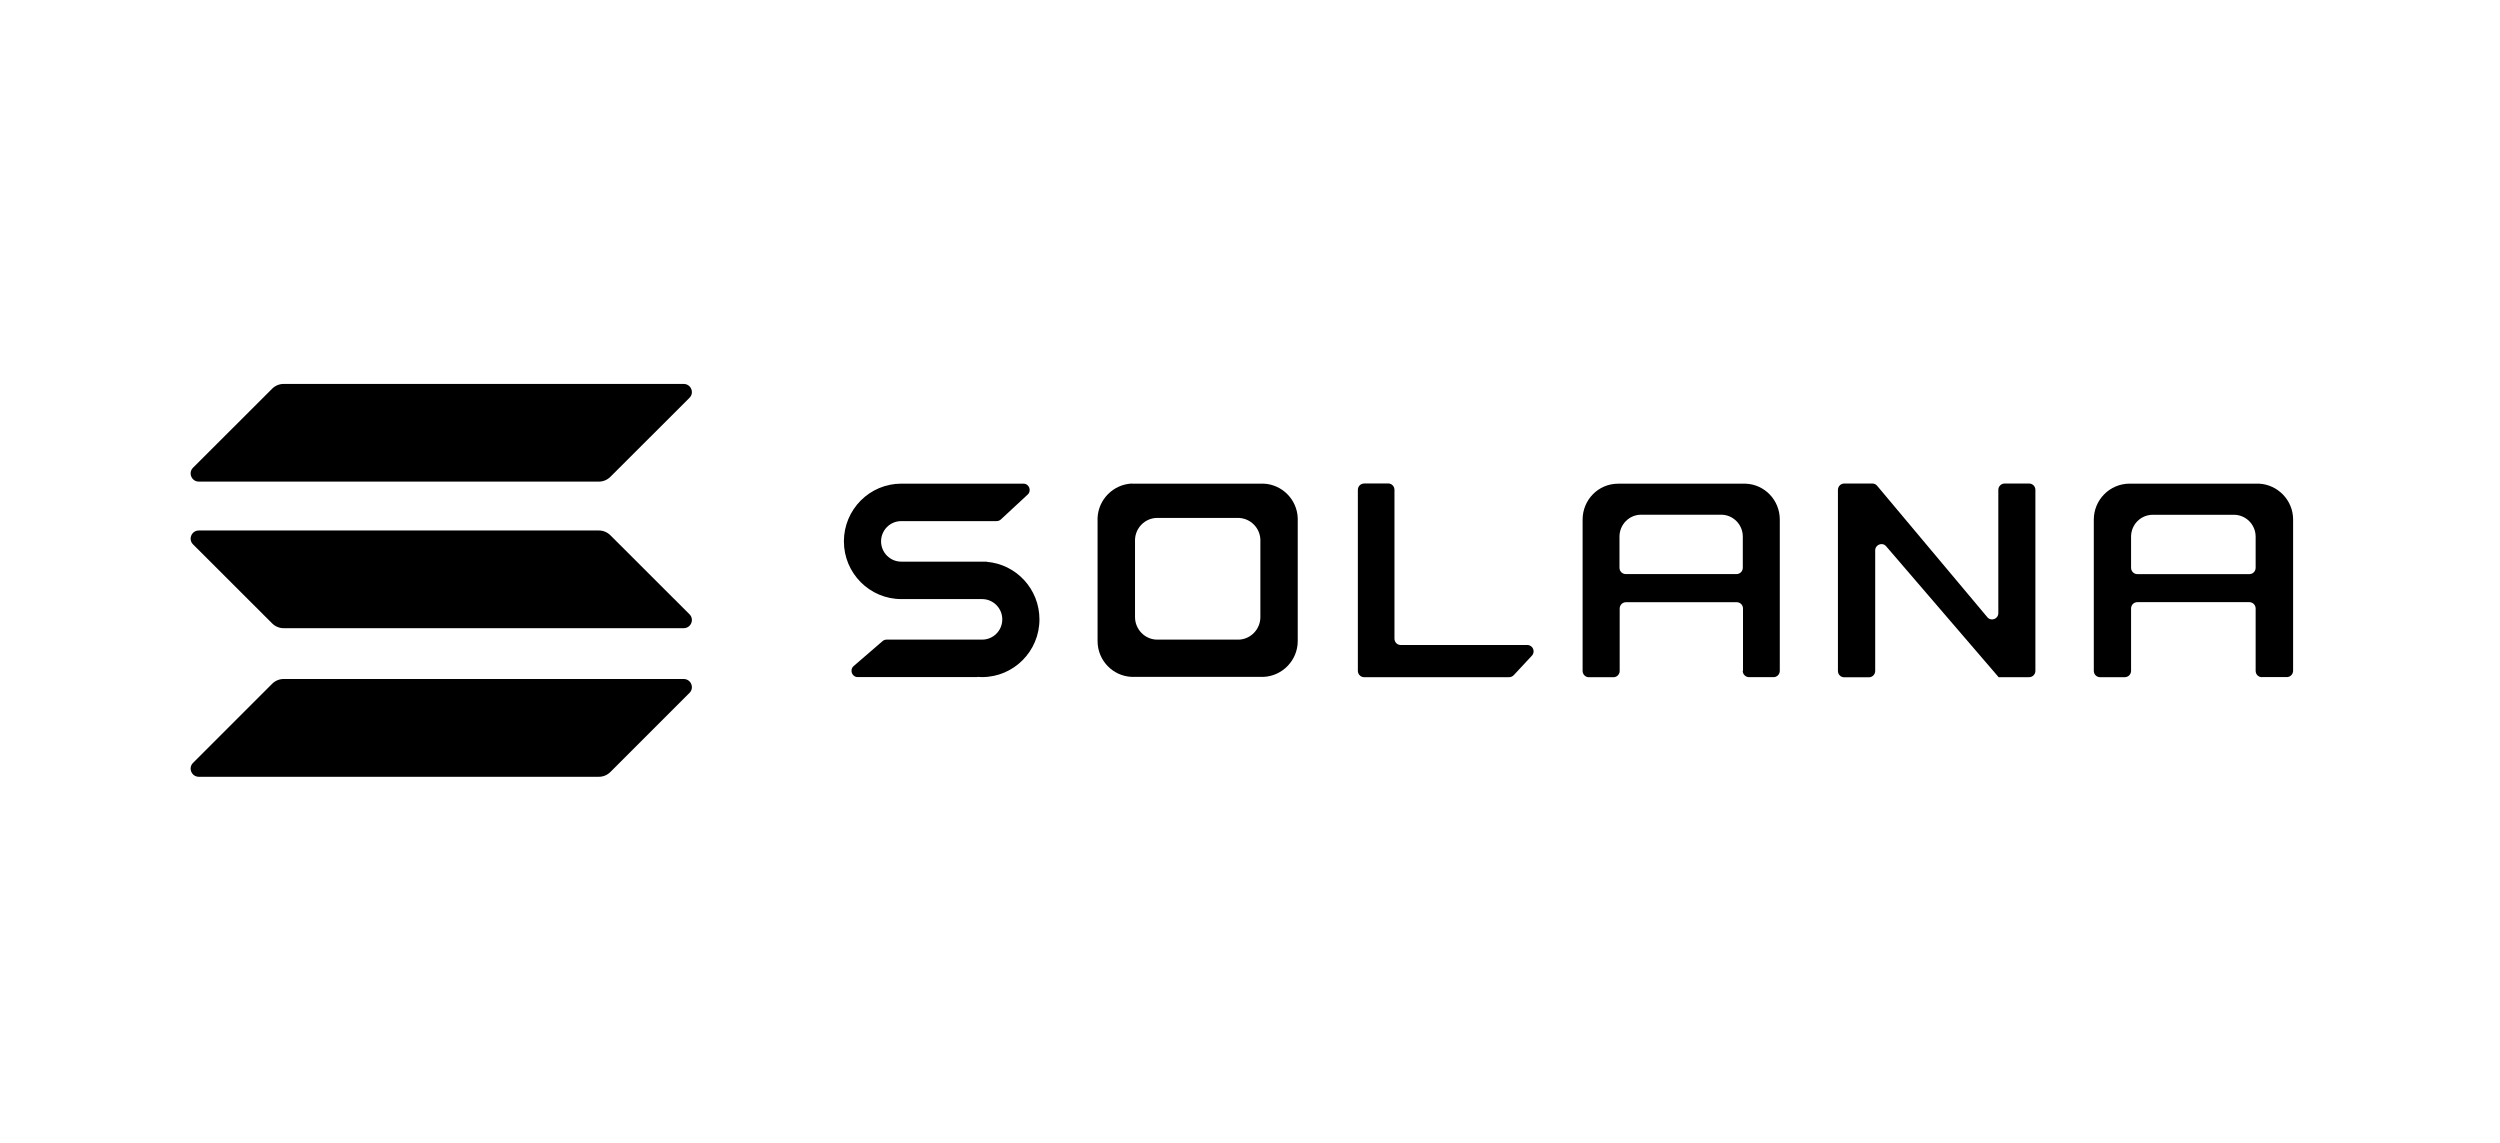 <svg width="140" height="64" viewBox="0 0 140 64" fill="none" xmlns="http://www.w3.org/2000/svg">
<path d="M50.561 33.549H54.998C55.622 33.549 56.128 34.06 56.128 34.684C56.128 35.314 55.622 35.819 54.998 35.819H49.647C49.56 35.819 49.48 35.852 49.421 35.905L47.807 37.298C47.559 37.514 47.71 37.917 48.033 37.917H54.729C54.729 37.917 54.735 37.917 54.735 37.912C54.735 37.906 54.74 37.906 54.74 37.906C54.826 37.912 54.907 37.917 54.993 37.917C56.768 37.917 58.209 36.47 58.209 34.684C58.209 32.99 56.913 31.597 55.257 31.462C55.257 31.462 55.251 31.462 55.251 31.457C55.251 31.452 55.251 31.452 55.246 31.452H50.469C49.846 31.452 49.34 30.941 49.34 30.317C49.34 29.688 49.846 29.182 50.469 29.182H55.811C55.897 29.182 55.983 29.15 56.047 29.09L57.548 27.697C57.785 27.477 57.629 27.084 57.311 27.084H50.561C50.534 27.084 50.502 27.084 50.475 27.084C48.7 27.084 47.258 28.531 47.258 30.317C47.258 32.102 48.7 33.549 50.475 33.549C50.502 33.549 50.529 33.549 50.561 33.549Z" fill="black"/>
<path d="M76.39 27.078C76.196 27.078 76.04 27.234 76.04 27.433V37.567C76.04 37.761 76.196 37.922 76.39 37.922H84.512C84.609 37.922 84.7 37.879 84.77 37.809L85.787 36.717C85.996 36.491 85.84 36.12 85.528 36.12H78.439C78.246 36.12 78.09 35.964 78.09 35.765V27.428C78.09 27.234 77.933 27.073 77.74 27.073H76.39V27.078Z" fill="black"/>
<path fill-rule="evenodd" clip-rule="evenodd" d="M63.384 27.078C63.384 27.084 63.384 27.084 63.384 27.078C62.346 27.127 61.512 27.961 61.464 28.999V35.814C61.464 35.84 61.464 35.873 61.464 35.9C61.464 36.981 62.313 37.863 63.384 37.906H70.753C71.818 37.858 72.673 36.975 72.673 35.9C72.673 35.873 72.673 35.84 72.673 35.814V29.004C72.63 27.966 71.796 27.127 70.758 27.084H63.384V27.078ZM64.761 29.004C64.755 29.004 64.755 29.004 64.761 29.004C64.11 29.031 63.588 29.558 63.561 30.214V34.501C63.561 34.517 63.561 34.539 63.561 34.555C63.561 35.233 64.094 35.792 64.761 35.819H69.381C70.048 35.792 70.581 35.233 70.581 34.555C70.581 34.539 70.581 34.517 70.581 34.501V30.214C70.554 29.558 70.032 29.036 69.381 29.004H64.761Z" fill="black"/>
<path fill-rule="evenodd" clip-rule="evenodd" d="M97.592 37.565C97.592 37.758 97.748 37.92 97.942 37.92H99.319C99.512 37.92 99.668 37.764 99.668 37.565V29.179C99.668 29.152 99.668 29.12 99.668 29.093C99.668 28.012 98.824 27.13 97.769 27.087H90.696C90.669 27.087 90.637 27.087 90.61 27.087C89.513 27.087 88.626 27.985 88.626 29.099C88.626 29.125 88.626 29.158 88.626 29.185V37.57C88.626 37.764 88.782 37.925 88.975 37.925H90.352C90.546 37.925 90.702 37.769 90.702 37.57V34.079C90.702 33.886 90.858 33.724 91.051 33.724H97.258C97.452 33.724 97.608 33.88 97.608 34.079V37.565H97.592ZM90.691 31.793V30.051C90.691 29.373 91.234 28.824 91.901 28.824H96.387C97.054 28.824 97.597 29.373 97.597 30.051V31.793C97.597 31.987 97.441 32.148 97.248 32.148H91.041C90.847 32.148 90.691 31.992 90.691 31.793Z" fill="black"/>
<path fill-rule="evenodd" clip-rule="evenodd" d="M126.666 37.922C126.472 37.922 126.316 37.766 126.316 37.567V34.077C126.316 33.883 126.16 33.721 125.966 33.721H119.689C119.496 33.721 119.34 33.877 119.34 34.077V37.567C119.34 37.761 119.184 37.922 118.99 37.922H117.602C117.409 37.922 117.253 37.766 117.253 37.567V29.182C117.253 29.155 117.253 29.123 117.253 29.096C117.253 27.988 118.151 27.084 119.259 27.084C119.286 27.084 119.318 27.084 119.345 27.084H126.493C127.558 27.133 128.414 28.015 128.414 29.09C128.414 29.117 128.414 29.15 128.414 29.177V37.562C128.414 37.756 128.258 37.917 128.064 37.917H126.666V37.922ZM119.34 30.053V31.796C119.34 31.99 119.496 32.151 119.689 32.151H125.966C126.16 32.151 126.316 31.995 126.316 31.796V30.053C126.316 29.375 125.767 28.827 125.095 28.827H120.561C119.883 28.827 119.34 29.375 119.34 30.053Z" fill="black"/>
<path d="M104.855 27.078C104.957 27.078 105.054 27.122 105.118 27.202L111.293 34.566C111.503 34.813 111.906 34.663 111.906 34.334V27.433C111.906 27.24 112.062 27.078 112.256 27.078H113.633C113.826 27.078 113.982 27.235 113.982 27.433V37.567C113.982 37.761 113.826 37.922 113.633 37.922H111.922C111.917 37.922 111.912 37.917 111.912 37.911C111.912 37.906 111.912 37.906 111.906 37.901L105.624 30.591C105.414 30.343 105.011 30.499 105.011 30.822V37.572C105.011 37.766 104.855 37.928 104.661 37.928H103.273C103.08 37.928 102.924 37.772 102.924 37.572V27.433C102.924 27.24 103.08 27.078 103.273 27.078H104.855Z" fill="black"/>
<path d="M15.239 38.293C15.411 38.121 15.642 38.024 15.884 38.024H38.287C38.696 38.024 38.9 38.519 38.61 38.804L34.183 43.231C34.011 43.403 33.779 43.5 33.538 43.5H11.135C10.726 43.5 10.522 43.005 10.812 42.72L15.239 38.293Z" fill="black"/>
<path d="M15.239 21.769C15.411 21.597 15.642 21.5 15.884 21.5H38.287C38.696 21.5 38.9 21.995 38.61 22.28L34.183 26.701C34.011 26.873 33.779 26.97 33.538 26.97H11.135C10.726 26.97 10.522 26.475 10.812 26.19L15.239 21.769Z" fill="black"/>
<path d="M34.183 29.976C34.011 29.804 33.779 29.707 33.538 29.707H11.135C10.726 29.707 10.522 30.202 10.812 30.487L15.239 34.909C15.411 35.081 15.642 35.178 15.884 35.178H38.287C38.696 35.178 38.9 34.683 38.61 34.398L34.183 29.976Z" fill="black"/>
</svg>
